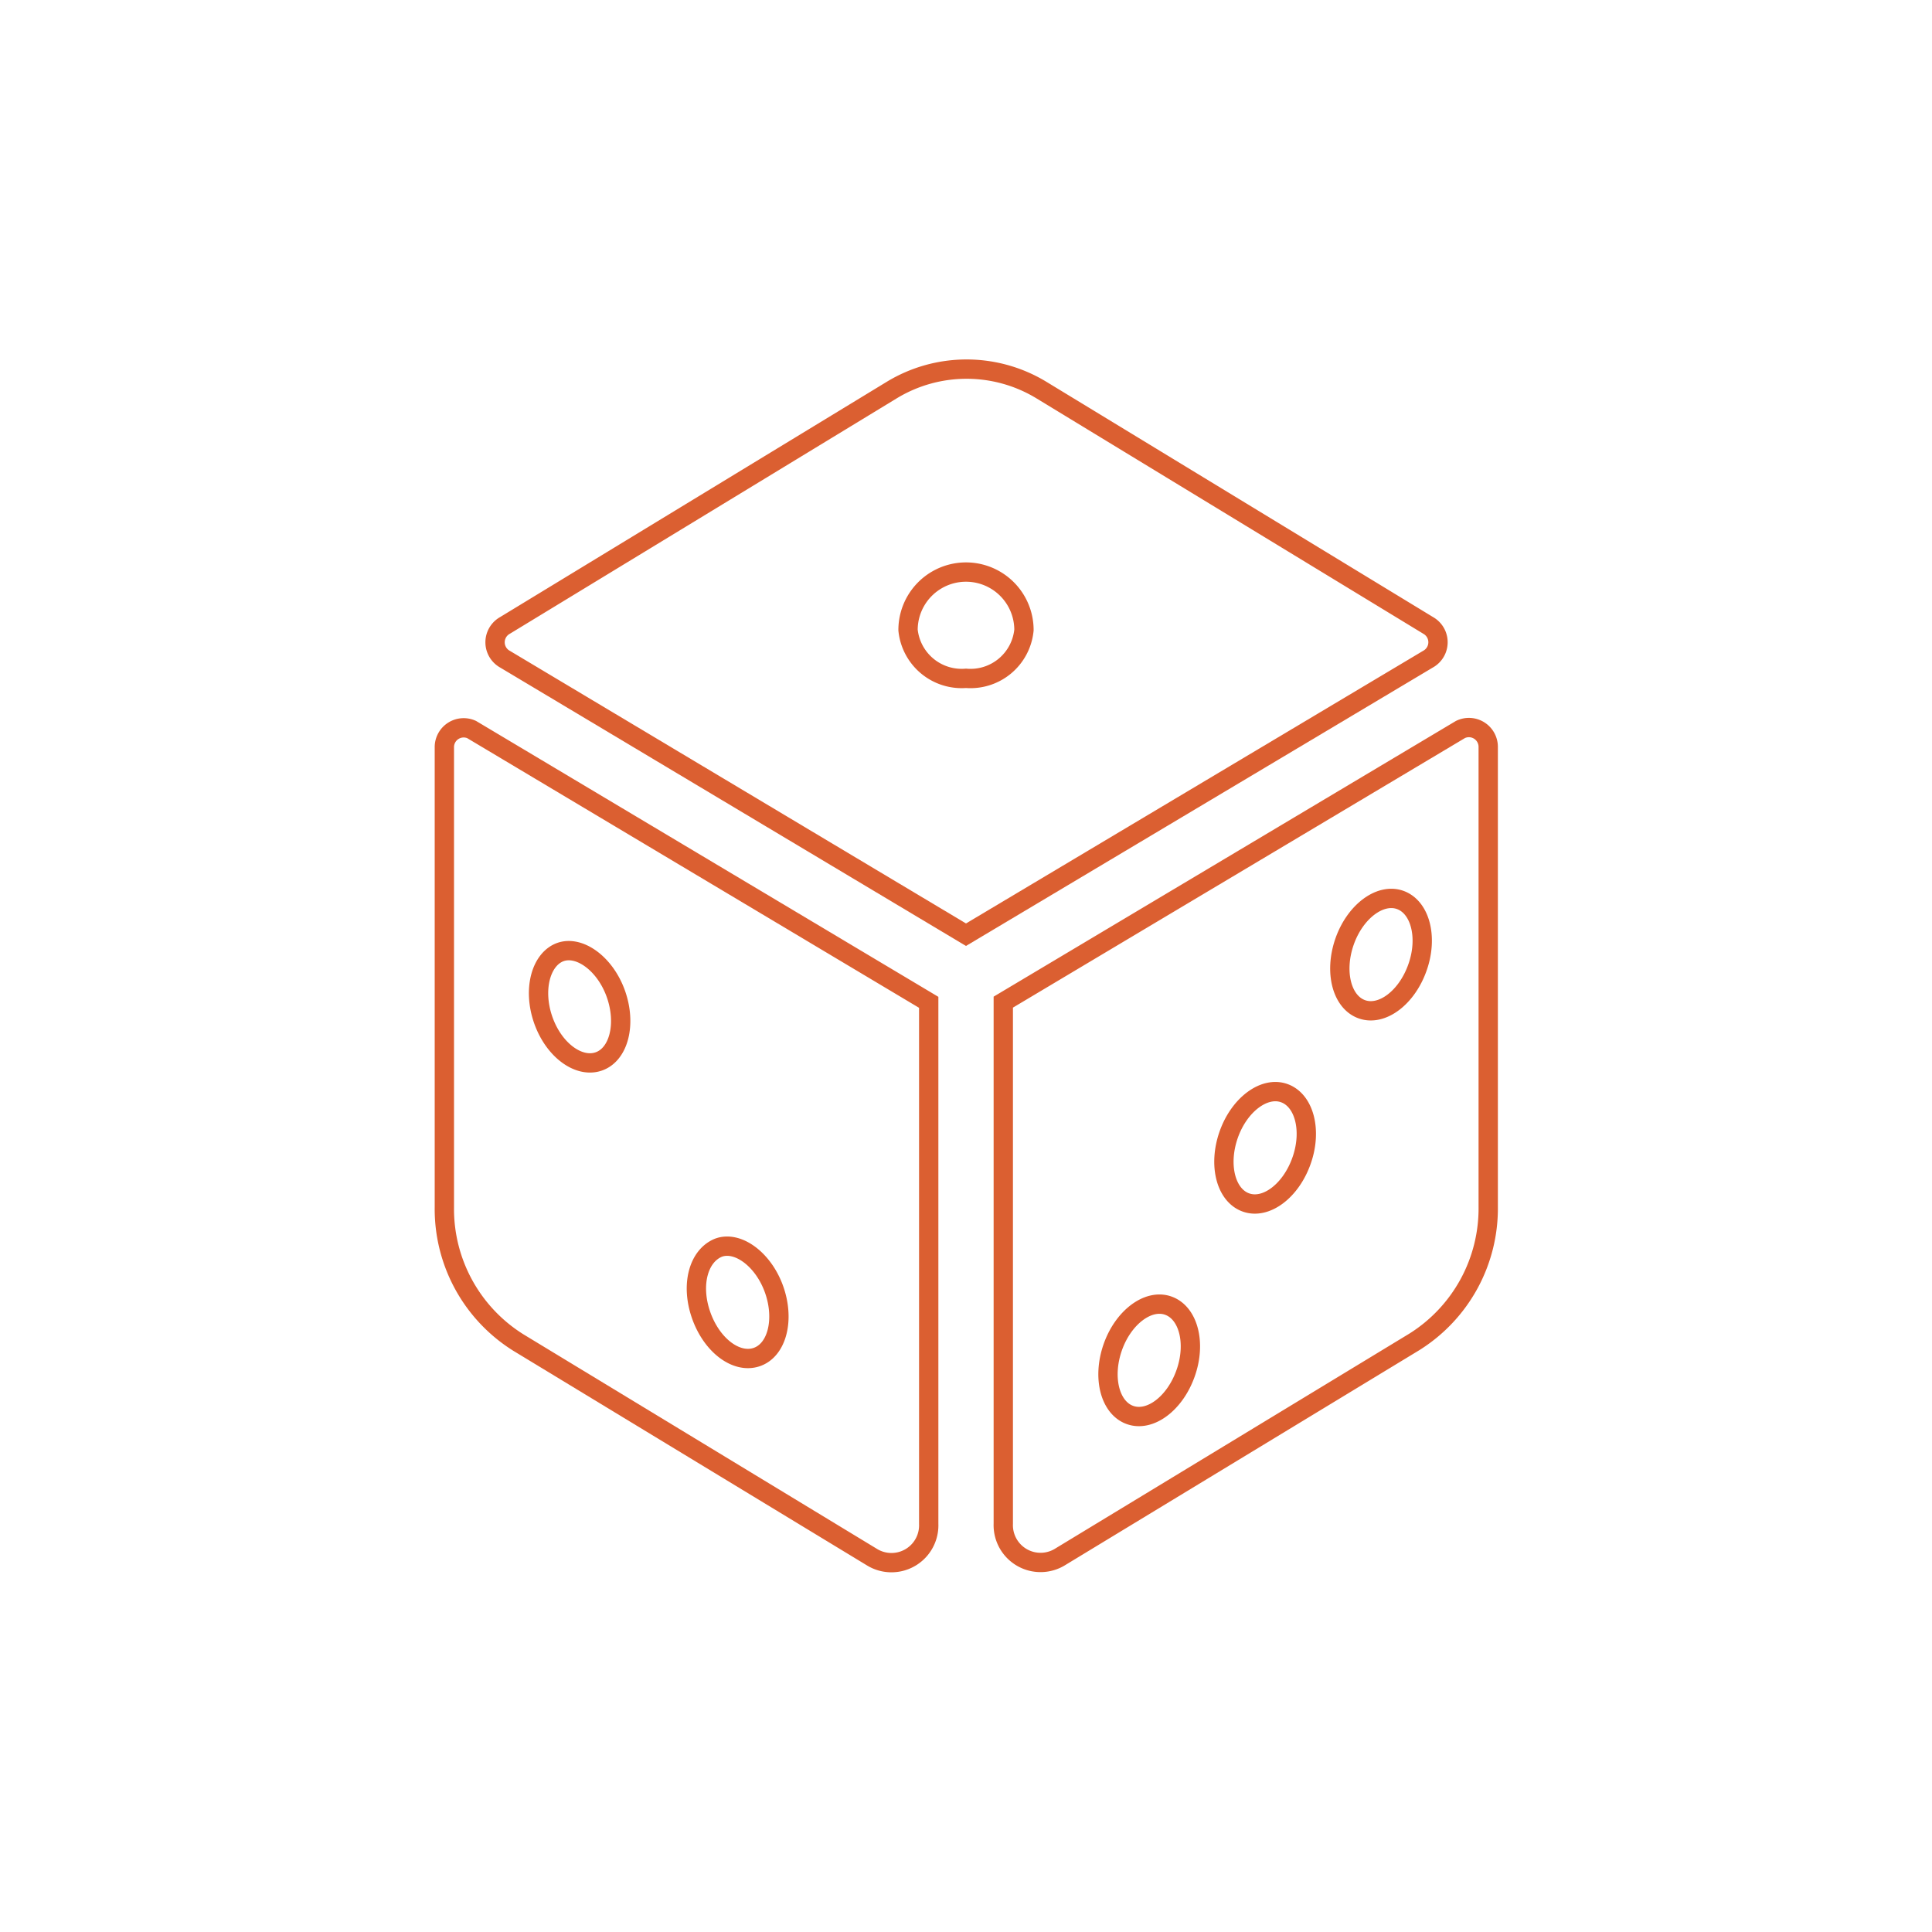 <svg xmlns="http://www.w3.org/2000/svg" viewBox="0 0 100 100"><defs><style>.cls-1{fill:none;stroke:#db5f31;stroke-miterlimit:10;}</style></defs><g id="Calque_4" data-name="Calque 4"><path class="cls-1" d="M23,38.64V62.49a8.15,8.15,0,0,0,3.83,7L45.17,80.62a1.93,1.93,0,0,0,2.9-1.74v-27L24.41,37.76A1,1,0,0,0,23,38.64ZM37.19,64.58c1-.37,2.33.61,2.88,2.17s.15,3.13-.9,3.49-2.33-.6-2.88-2.17S36.15,65,37.19,64.58ZM29,49.28c1-.36,2.33.61,2.88,2.17s.15,3.13-.89,3.49-2.34-.6-2.88-2.17S28,49.65,29,49.28Z"/><path class="cls-1" d="M73.92,32.37l-20-12.17a7.46,7.46,0,0,0-7.78,0l-20,12.17a1,1,0,0,0,0,1.75L50,48.38,73.91,34.12A1,1,0,0,0,73.92,32.37ZM50,35.11a2.79,2.79,0,0,1-3-2.5,3,3,0,0,1,6,0A2.78,2.78,0,0,1,50,35.11Z"/><path class="cls-1" d="M75.59,37.76,51.93,51.87v27a1.93,1.93,0,0,0,2.9,1.74L73.2,69.46a8.15,8.15,0,0,0,3.83-7V38.64A1,1,0,0,0,75.59,37.76ZM61.37,71.07c-.55,1.57-1.84,2.54-2.88,2.17s-1.44-1.93-.9-3.49,1.84-2.54,2.88-2.17S61.92,69.51,61.37,71.07Zm6-11c-.55,1.57-1.84,2.54-2.88,2.17s-1.44-1.93-.9-3.49,1.84-2.54,2.88-2.17S67.92,58.51,67.37,60.07Zm6-10c-.55,1.57-1.84,2.54-2.88,2.17s-1.44-1.93-.9-3.49,1.84-2.54,2.88-2.17S73.92,48.51,73.37,50.07Z"/></g></svg>